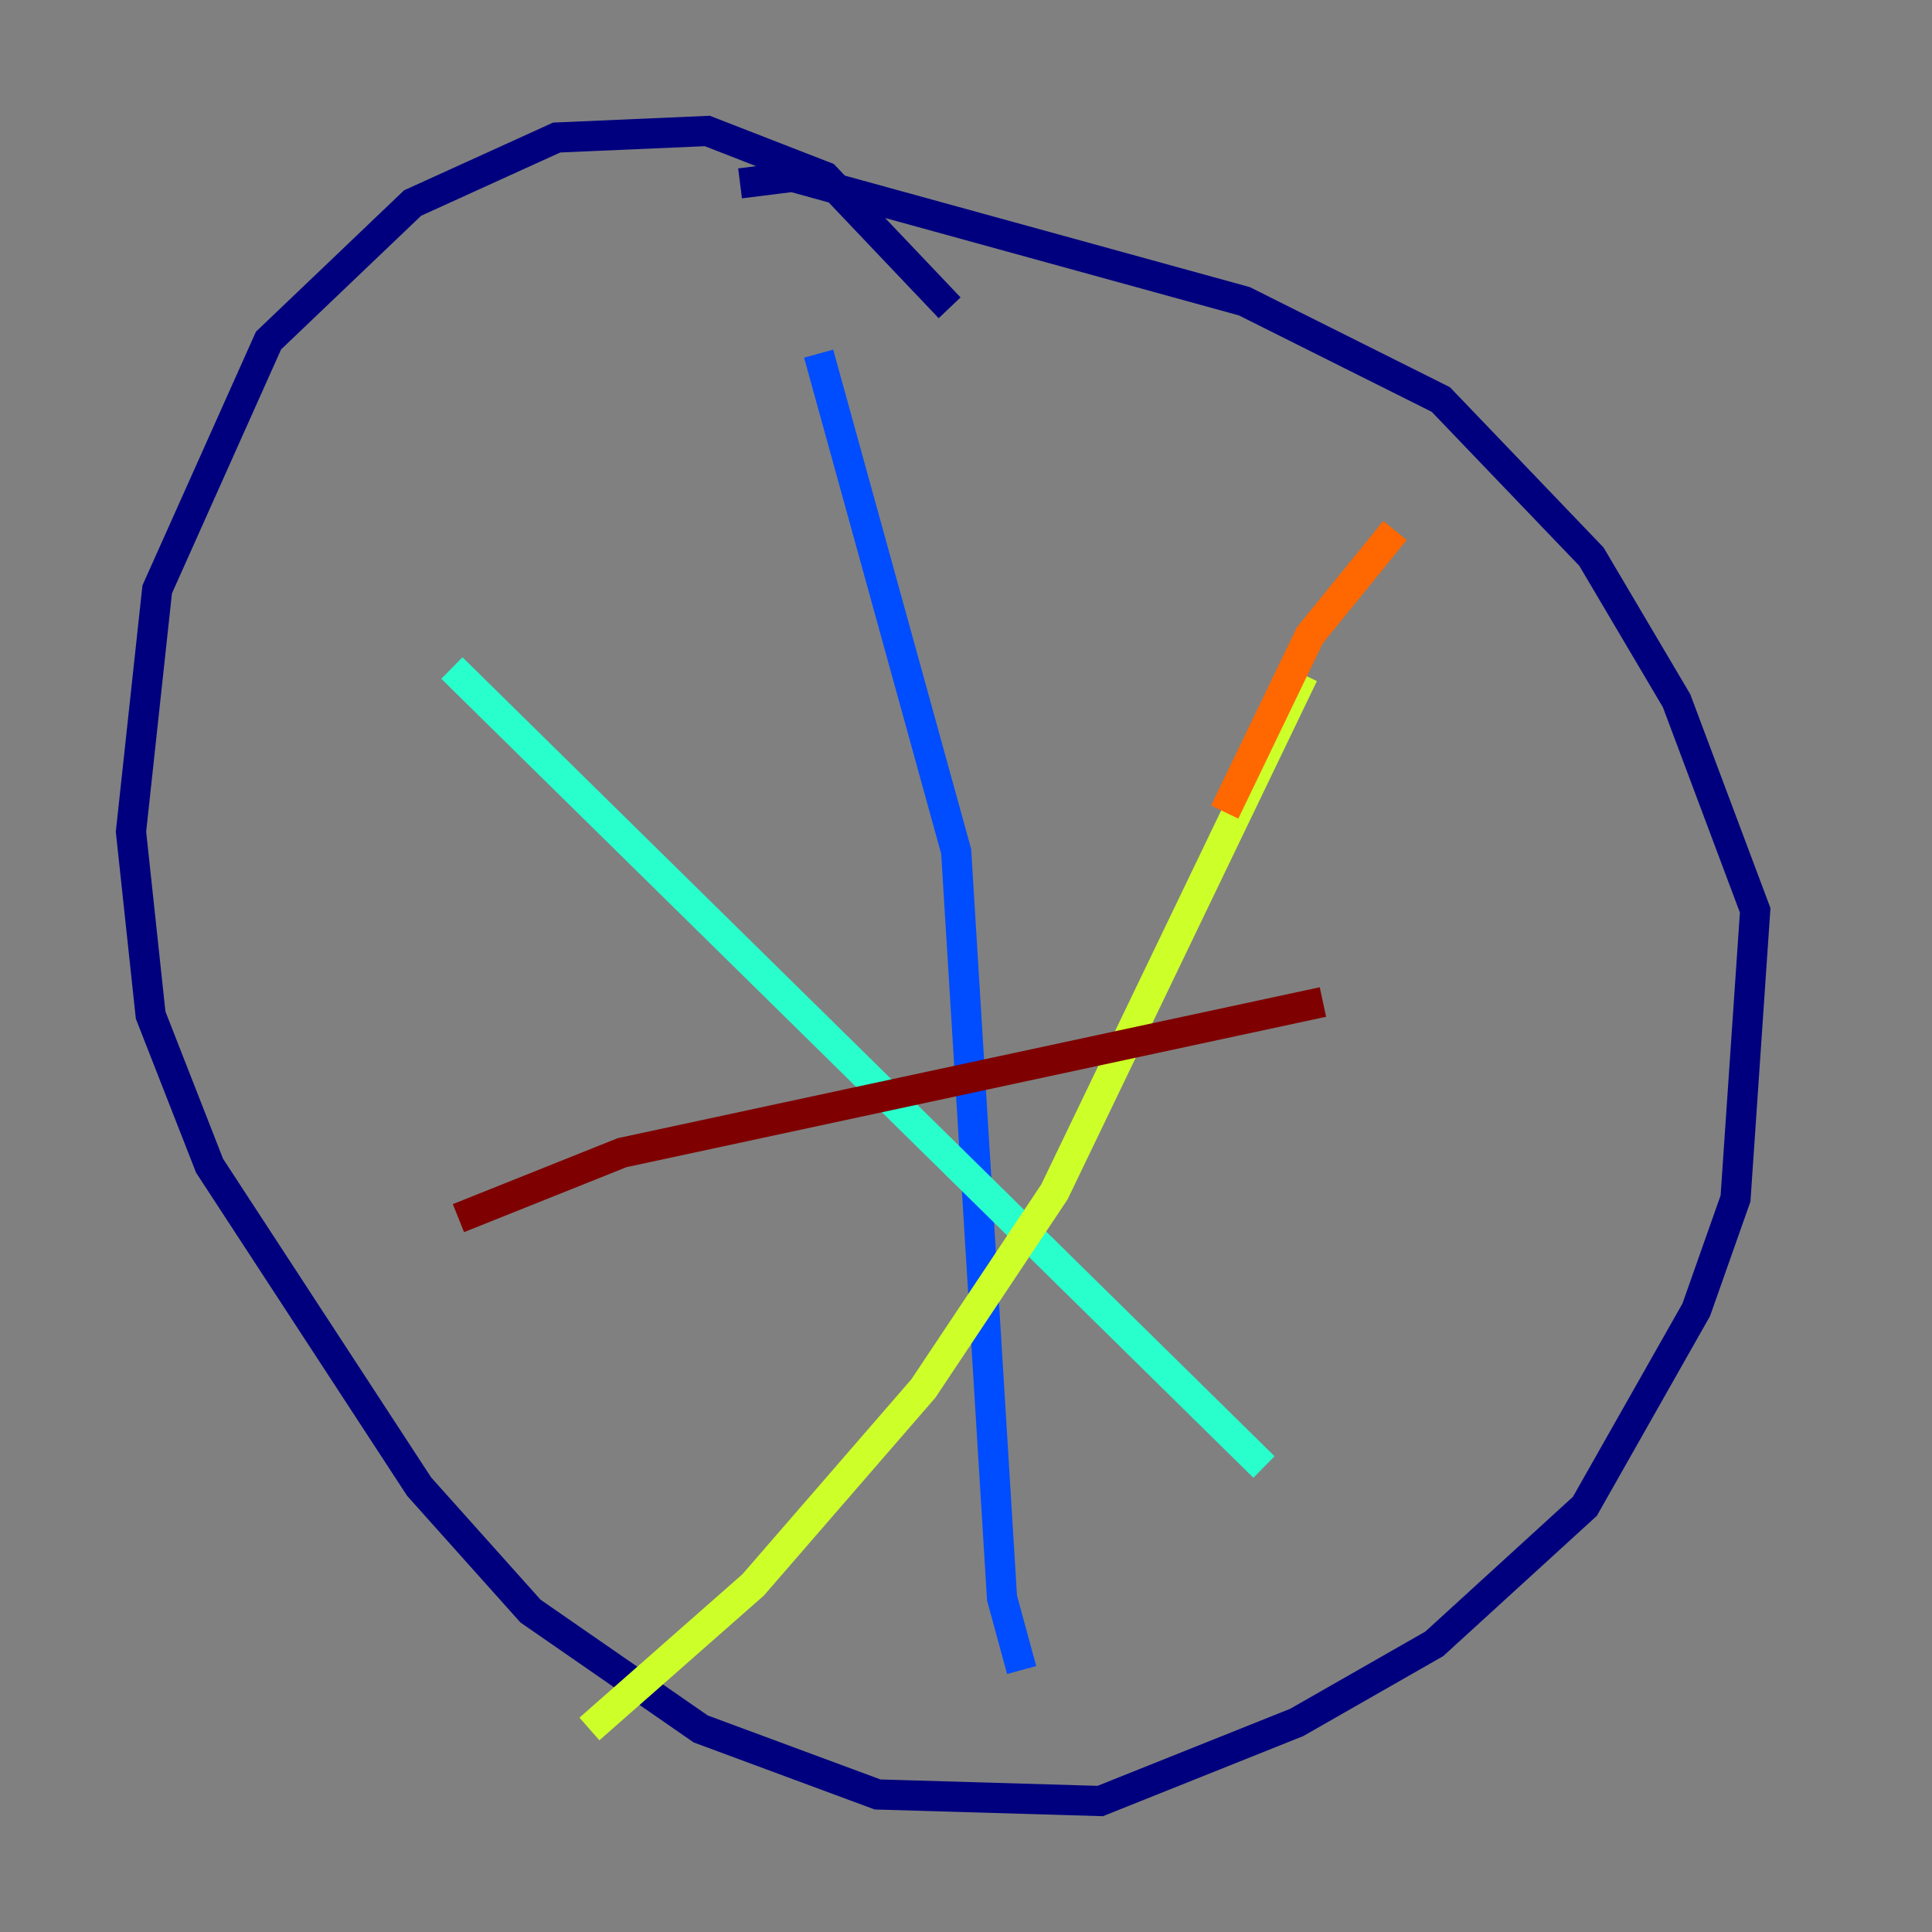 <?xml version="1.0" encoding="utf-8" ?>
<svg baseProfile="tiny" height="128" version="1.2" viewBox="0,0,128,128" width="128" xmlns="http://www.w3.org/2000/svg" xmlns:ev="http://www.w3.org/2001/xml-events" xmlns:xlink="http://www.w3.org/1999/xlink"><rect x="0" y="0" width="128" height="128" fill="#808080" stroke="none"/><defs /><polyline fill="none" points="62.915,20.393 54.671,11.715 46.861,8.678 36.881,9.112 27.336,13.451 17.79,22.563 10.414,39.051 8.678,55.105 9.98,67.254 13.885,77.234 27.77,98.495 35.146,106.739 46.427,114.549 58.142,118.888 72.895,119.322 85.912,114.115 95.024,108.909 105.003,99.797 112.38,86.78 114.983,79.403 116.285,60.312 111.078,46.427 105.437,36.881 95.458,26.468 82.441,19.959 52.502,11.715 49.031,12.149" stroke="#00007f" stroke-width="2" /><polyline fill="none" points="54.237,23.43 63.349,56.407 66.386,105.871 67.688,110.644" stroke="#004cff" stroke-width="2" /><polyline fill="none" points="29.939,44.258 83.742,97.193" stroke="#29ffcd" stroke-width="2" /><polyline fill="none" points="86.346,44.691 69.858,78.969 61.18,91.986 49.898,105.003 39.051,114.549" stroke="#cdff29" stroke-width="2" /><polyline fill="none" points="81.139,53.803 86.78,42.088 92.42,35.146" stroke="#ff6700" stroke-width="2" /><polyline fill="none" points="30.373,80.705 41.22,76.366 87.647,66.386" stroke="#7f0000" stroke-width="2" /></svg>